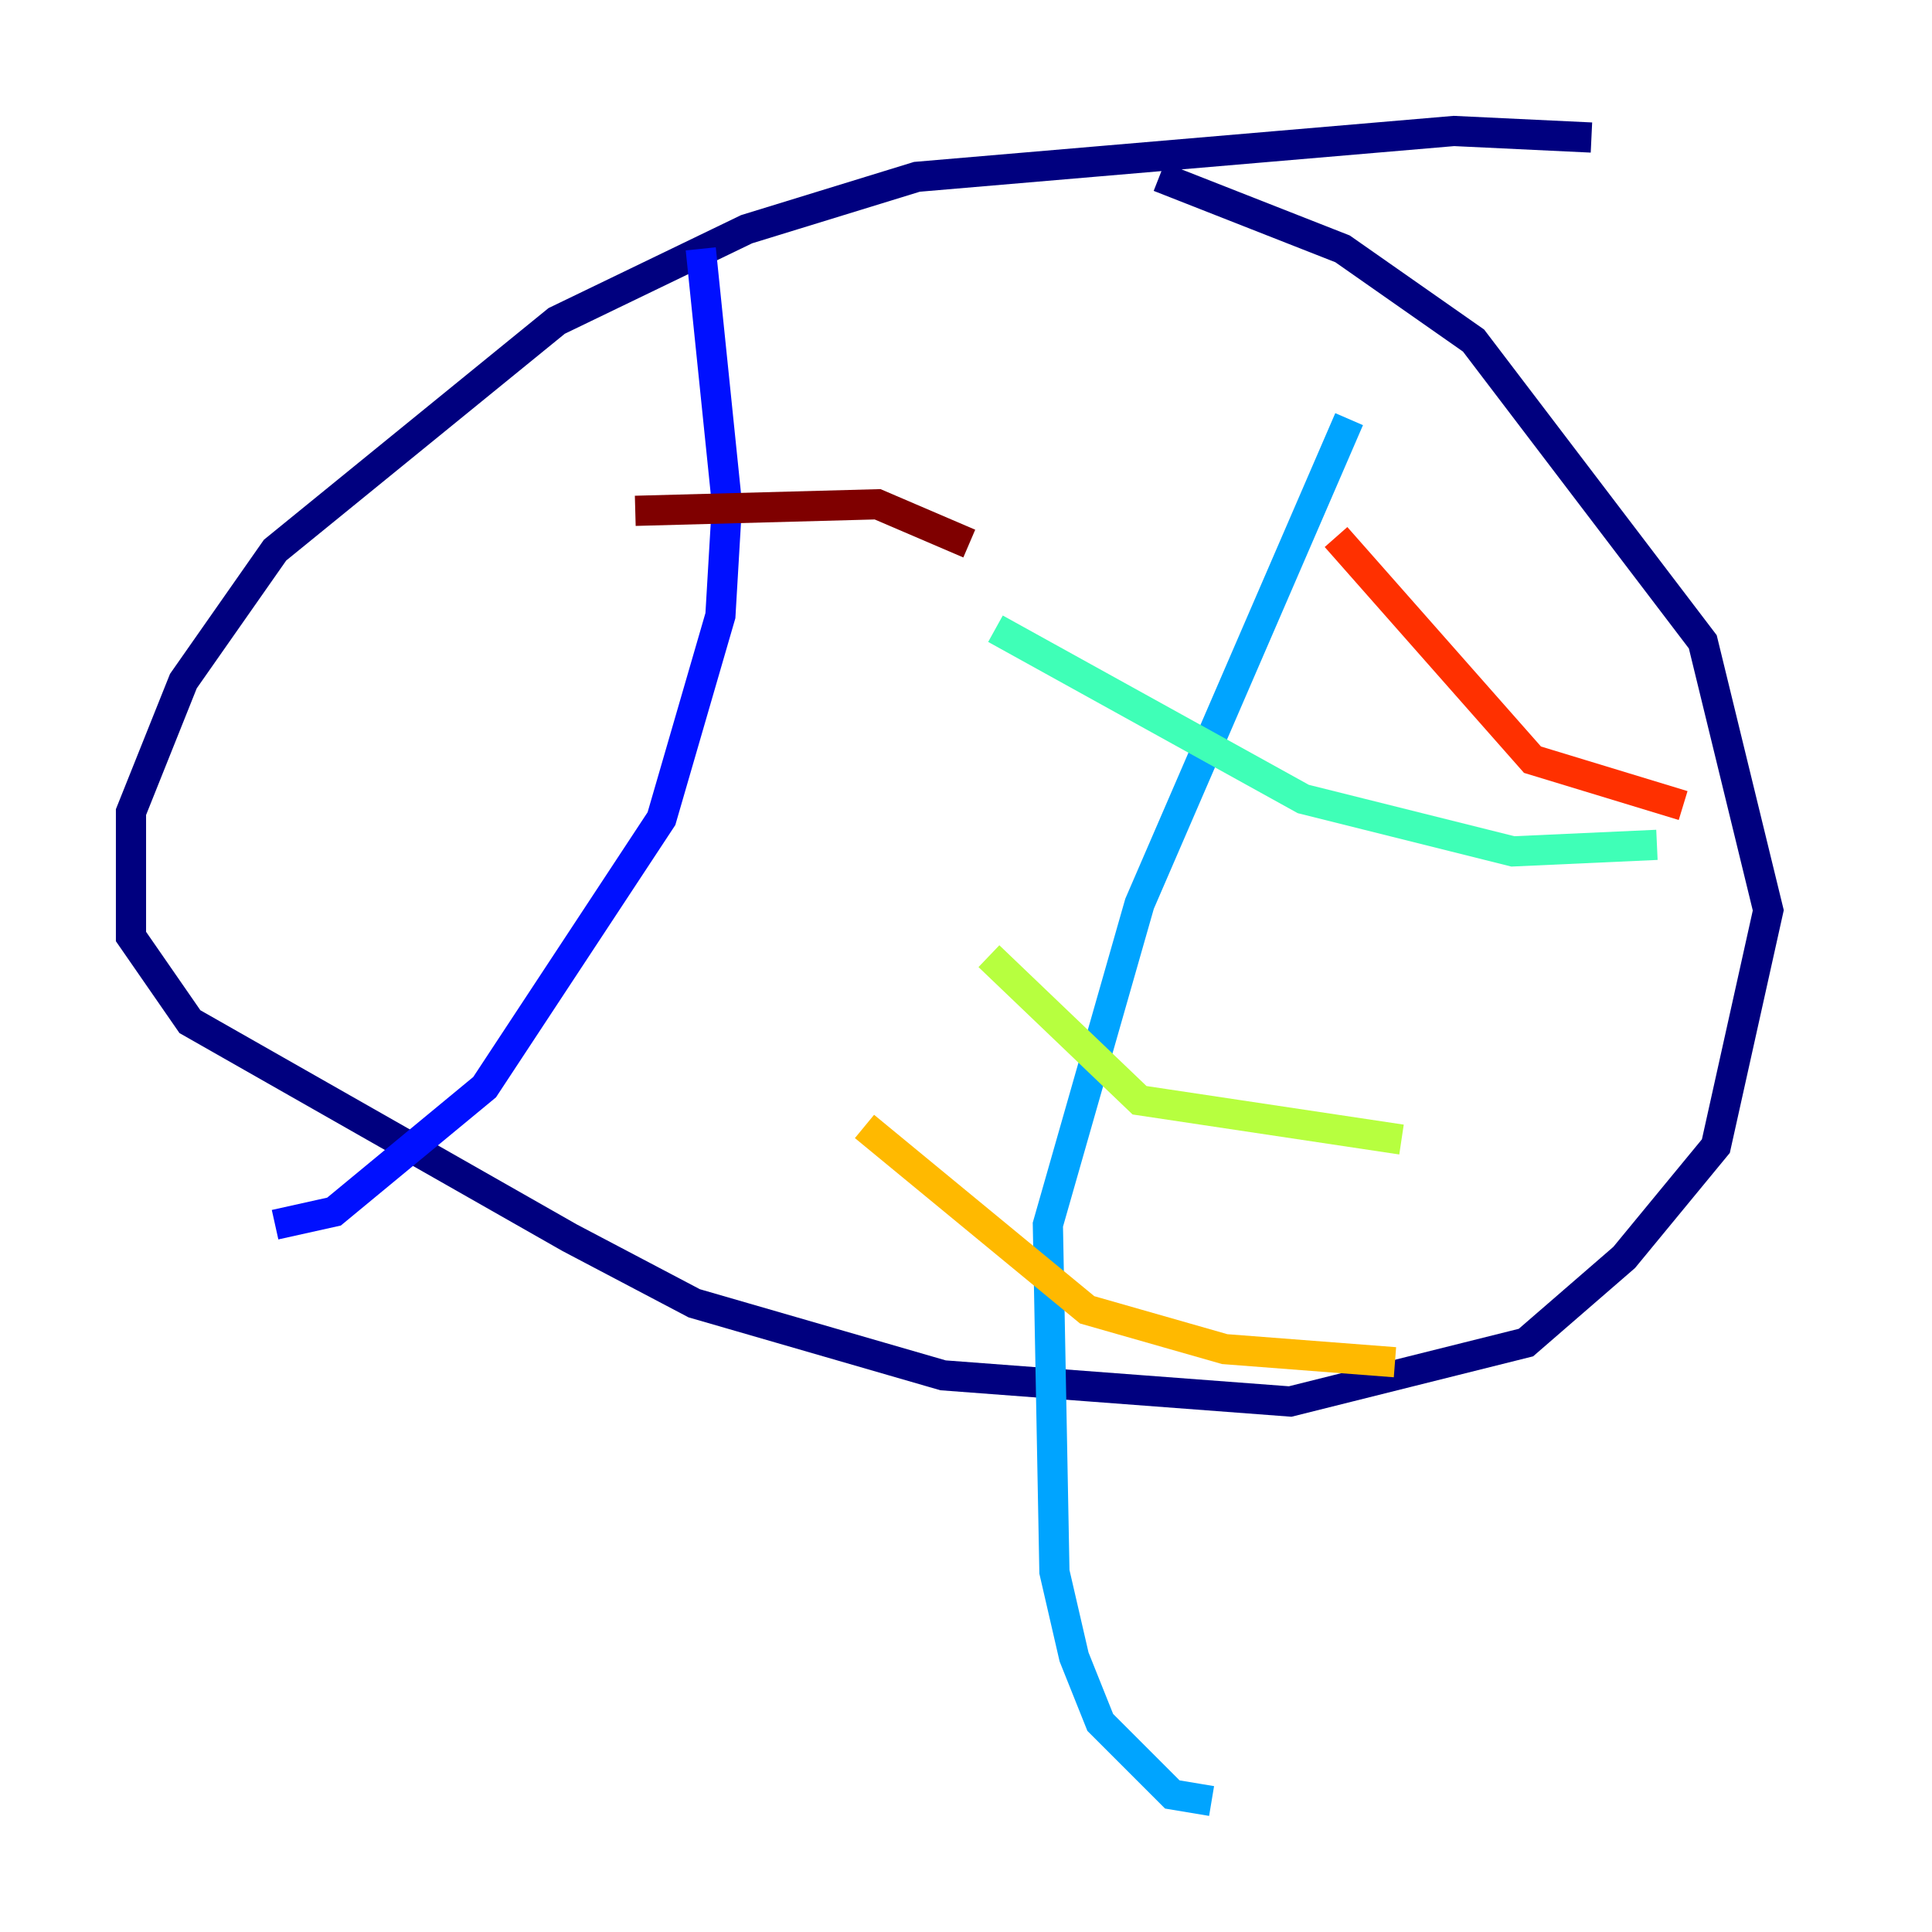 <?xml version="1.0" encoding="utf-8" ?>
<svg baseProfile="tiny" height="128" version="1.2" viewBox="0,0,128,128" width="128" xmlns="http://www.w3.org/2000/svg" xmlns:ev="http://www.w3.org/2001/xml-events" xmlns:xlink="http://www.w3.org/1999/xlink"><defs /><polyline fill="none" points="105.437,9.112 96.325,8.678 60.746,11.715 49.464,15.186 36.881,21.261 18.224,36.447 12.149,45.125 8.678,53.803 8.678,62.047 12.583,67.688 37.749,82.007 45.993,86.346 62.481,91.119 85.478,92.854 101.098,88.949 107.607,83.308 113.681,75.932 117.153,60.312 112.814,42.522 97.627,22.563 88.949,16.488 76.8,11.715" stroke="#00007f" stroke-width="2" /><polyline fill="none" points="46.427,16.488 48.163,33.41 47.729,40.786 43.824,54.237 32.108,72.027 22.129,80.271 18.224,81.139" stroke="#0010ff" stroke-width="2" /><polyline fill="none" points="89.383,27.77 75.498,59.878 69.424,81.139 69.858,104.136 71.159,109.776 72.895,114.115 77.668,118.888 80.271,119.322" stroke="#00a4ff" stroke-width="2" /><polyline fill="none" points="65.953,41.654 86.346,52.936 100.231,56.407 109.776,55.973" stroke="#3fffb7" stroke-width="2" /><polyline fill="none" points="65.519,63.349 75.498,72.895 92.854,75.498" stroke="#b7ff3f" stroke-width="2" /><polyline fill="none" points="57.275,74.63 72.027,86.78 81.139,89.383 92.42,90.251" stroke="#ffb900" stroke-width="2" /><polyline fill="none" points="88.515,35.58 101.532,50.332 111.512,53.37" stroke="#ff3000" stroke-width="2" /><polyline fill="none" points="42.088,33.844 58.142,33.41 64.217,36.014" stroke="#7f0000" stroke-width="2" /></svg>